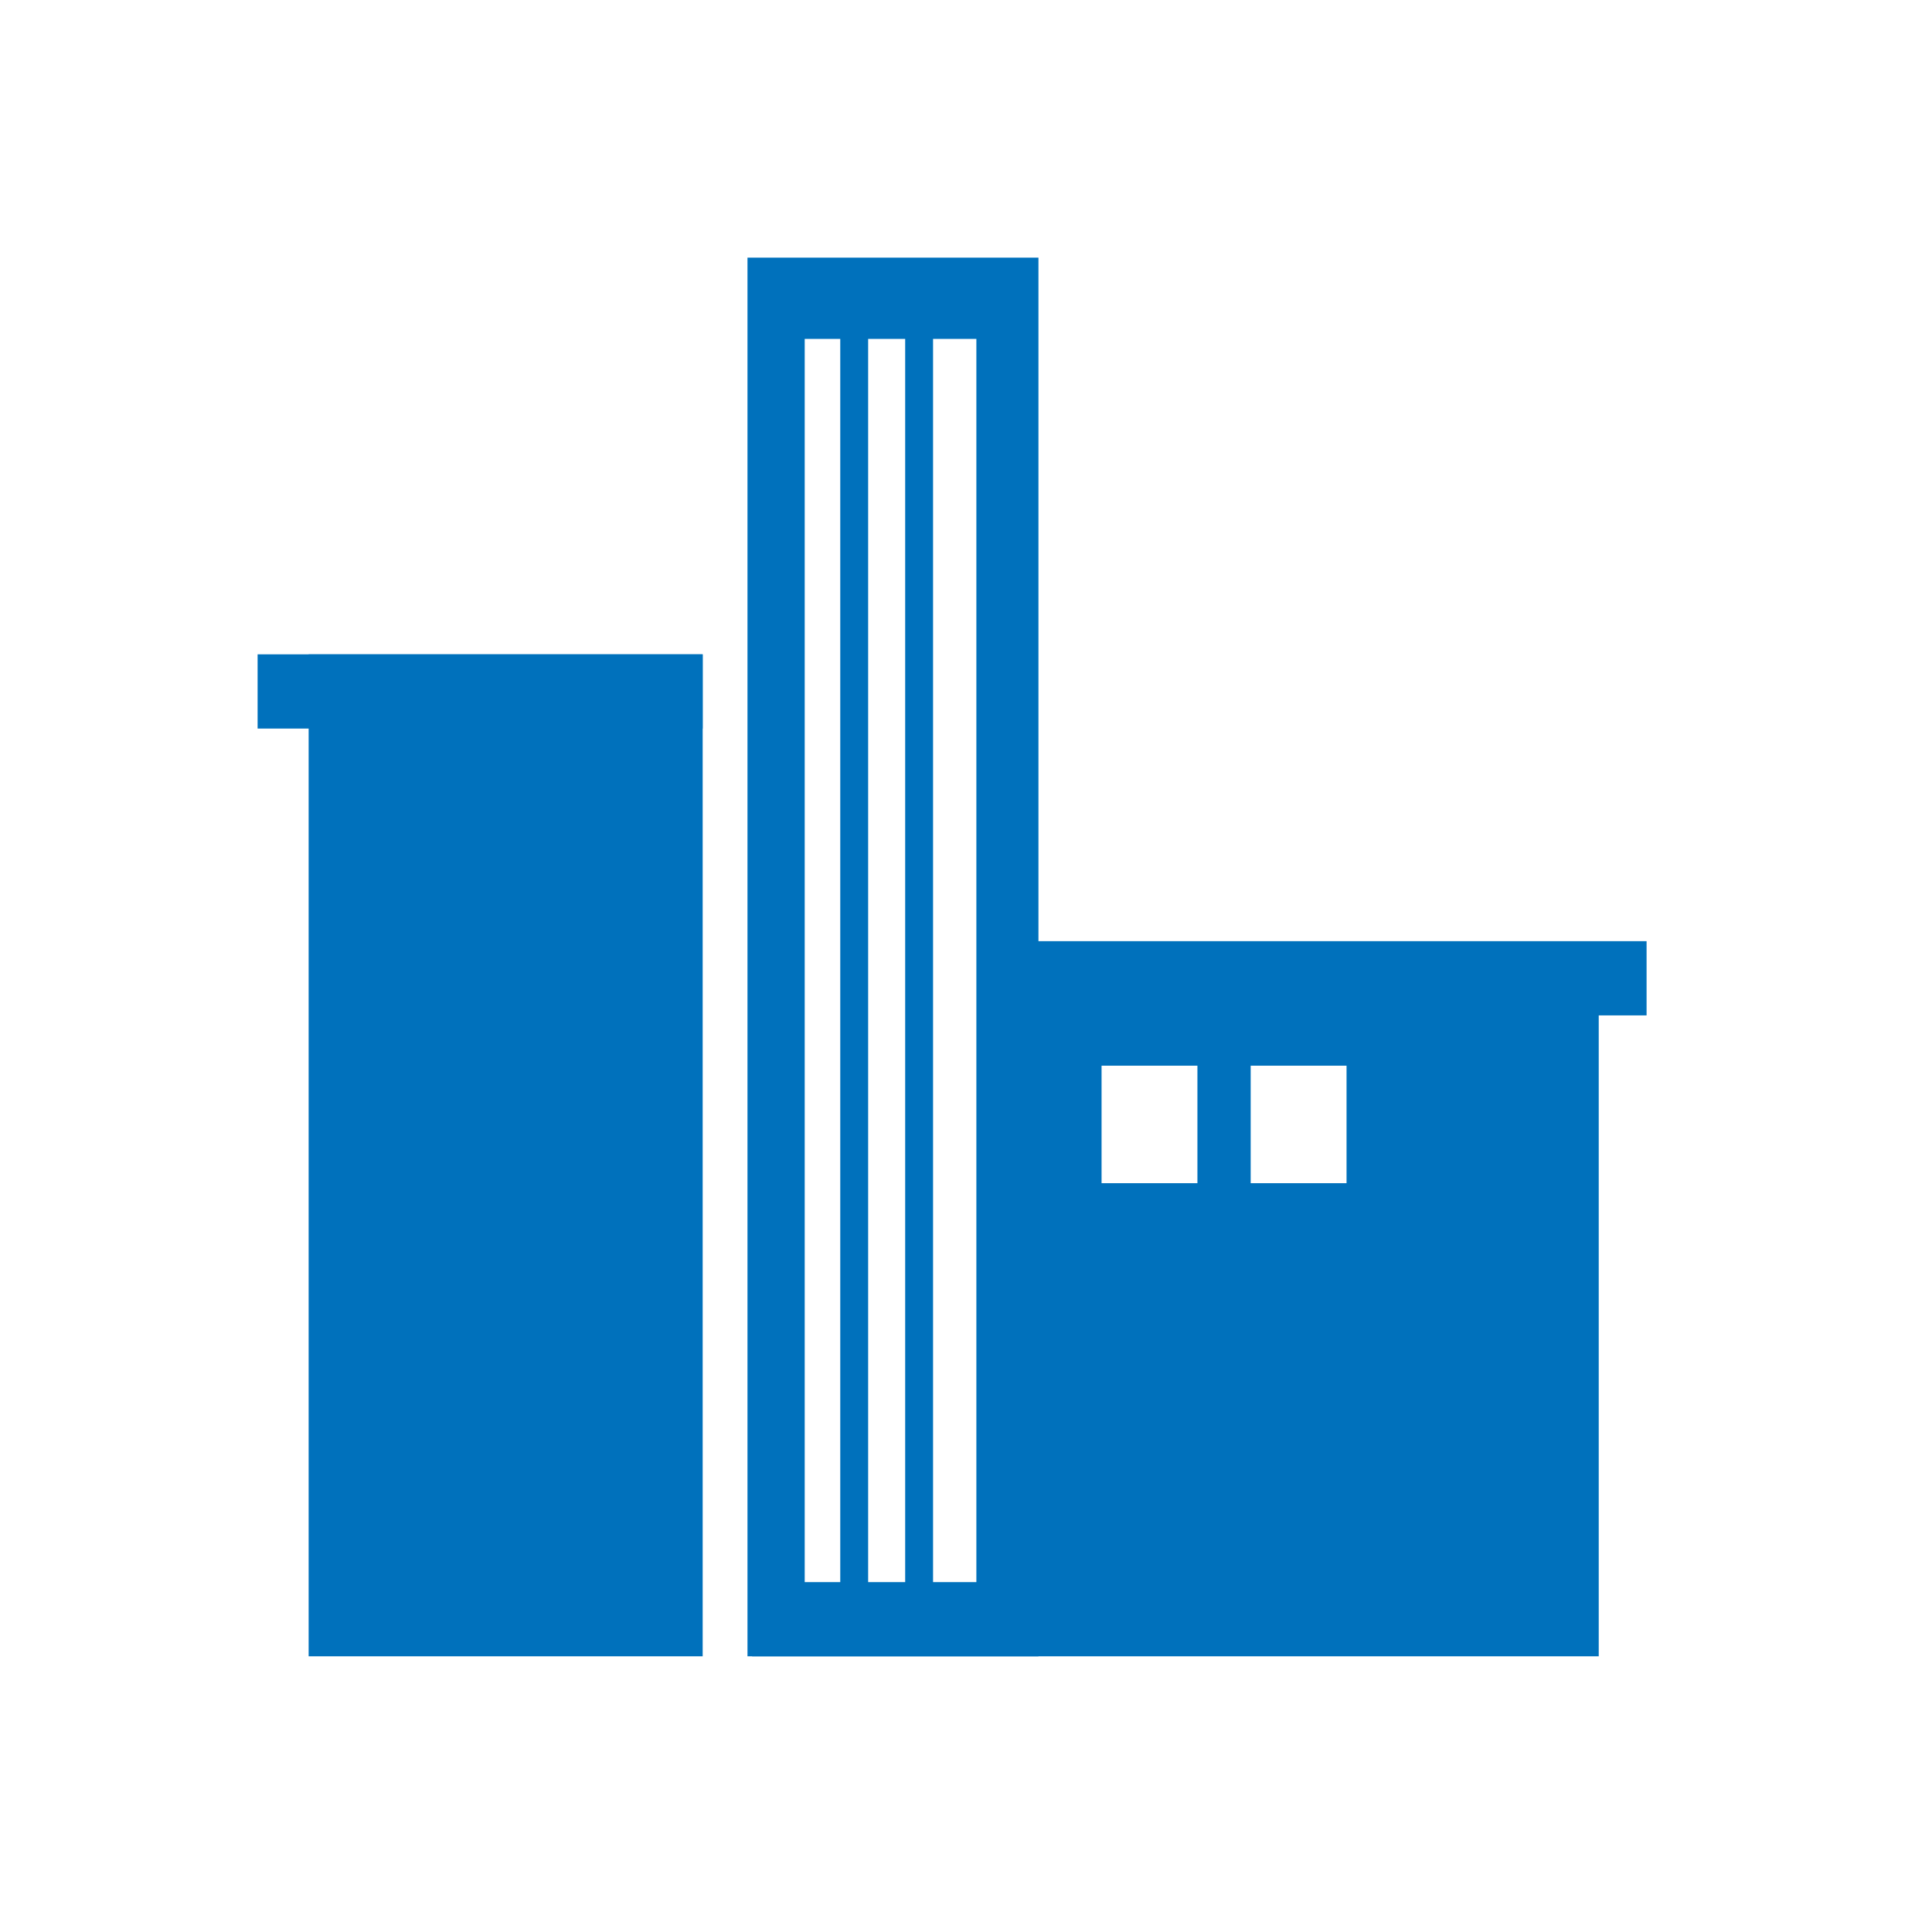 <?xml version="1.0" encoding="UTF-8"?> <svg xmlns="http://www.w3.org/2000/svg" xmlns:xlink="http://www.w3.org/1999/xlink" width="60px" height="60px" viewBox="0 0 60 60"> <!-- Generator: Sketch 62 (91390) - https://sketch.com --> <title>Artboard_13</title> <desc>Created with Sketch.</desc> <g id="Artboard_13" stroke="none" stroke-width="1" fill="none" fill-rule="evenodd"> <rect id="Rectangle" fill="#FFFFFF" x="0" y="0" width="60" height="60"></rect> <rect id="Rectangle-Copy" fill="#FFFFFF" x="0" y="0" width="60" height="60"></rect> <g id="Group-11" transform="translate(8, 8)"> <polygon id="Fill-1" fill="#0071BC" points="1.585 43.438 13.822 43.438 13.822 12.322 1.585 12.322"></polygon> <polygon id="Fill-2" fill="#0071BC" points="15.357 43.438 41.65 43.438 41.65 21.275 15.357 21.275"></polygon> <polygon id="Fill-3" fill="#0071BC" points="15.214 43.438 24.25 43.438 24.25 0.001 15.214 0.001"></polygon> <polygon id="Fill-4" fill="#0071BC" points="0 14.626 13.822 14.626 13.822 12.321 0 12.321"></polygon> <polygon id="Fill-5" fill="#0071BC" points="23.976 23.534 43.136 23.534 43.136 21.229 23.976 21.229"></polygon> <polygon id="Fill-6" fill="#FFFFFF" points="16.991 41.134 22.322 41.134 22.322 2.525 16.991 2.525"></polygon> <polygon id="Fill-7" fill="#0071BC" points="18.095 42.334 18.961 42.334 18.961 0.941 18.095 0.941"></polygon> <polygon id="Fill-8" fill="#0071BC" points="20.111 42.334 20.977 42.334 20.977 0.941 20.111 0.941"></polygon> <polygon id="Fill-9" fill="#FFFFFF" points="26.21 28.745 29.187 28.745 29.187 25.096 26.21 25.096"></polygon> <polygon id="Fill-10" fill="#FFFFFF" points="30.841 28.745 33.818 28.745 33.818 25.096 30.841 25.096"></polygon> </g> </g> </svg> 